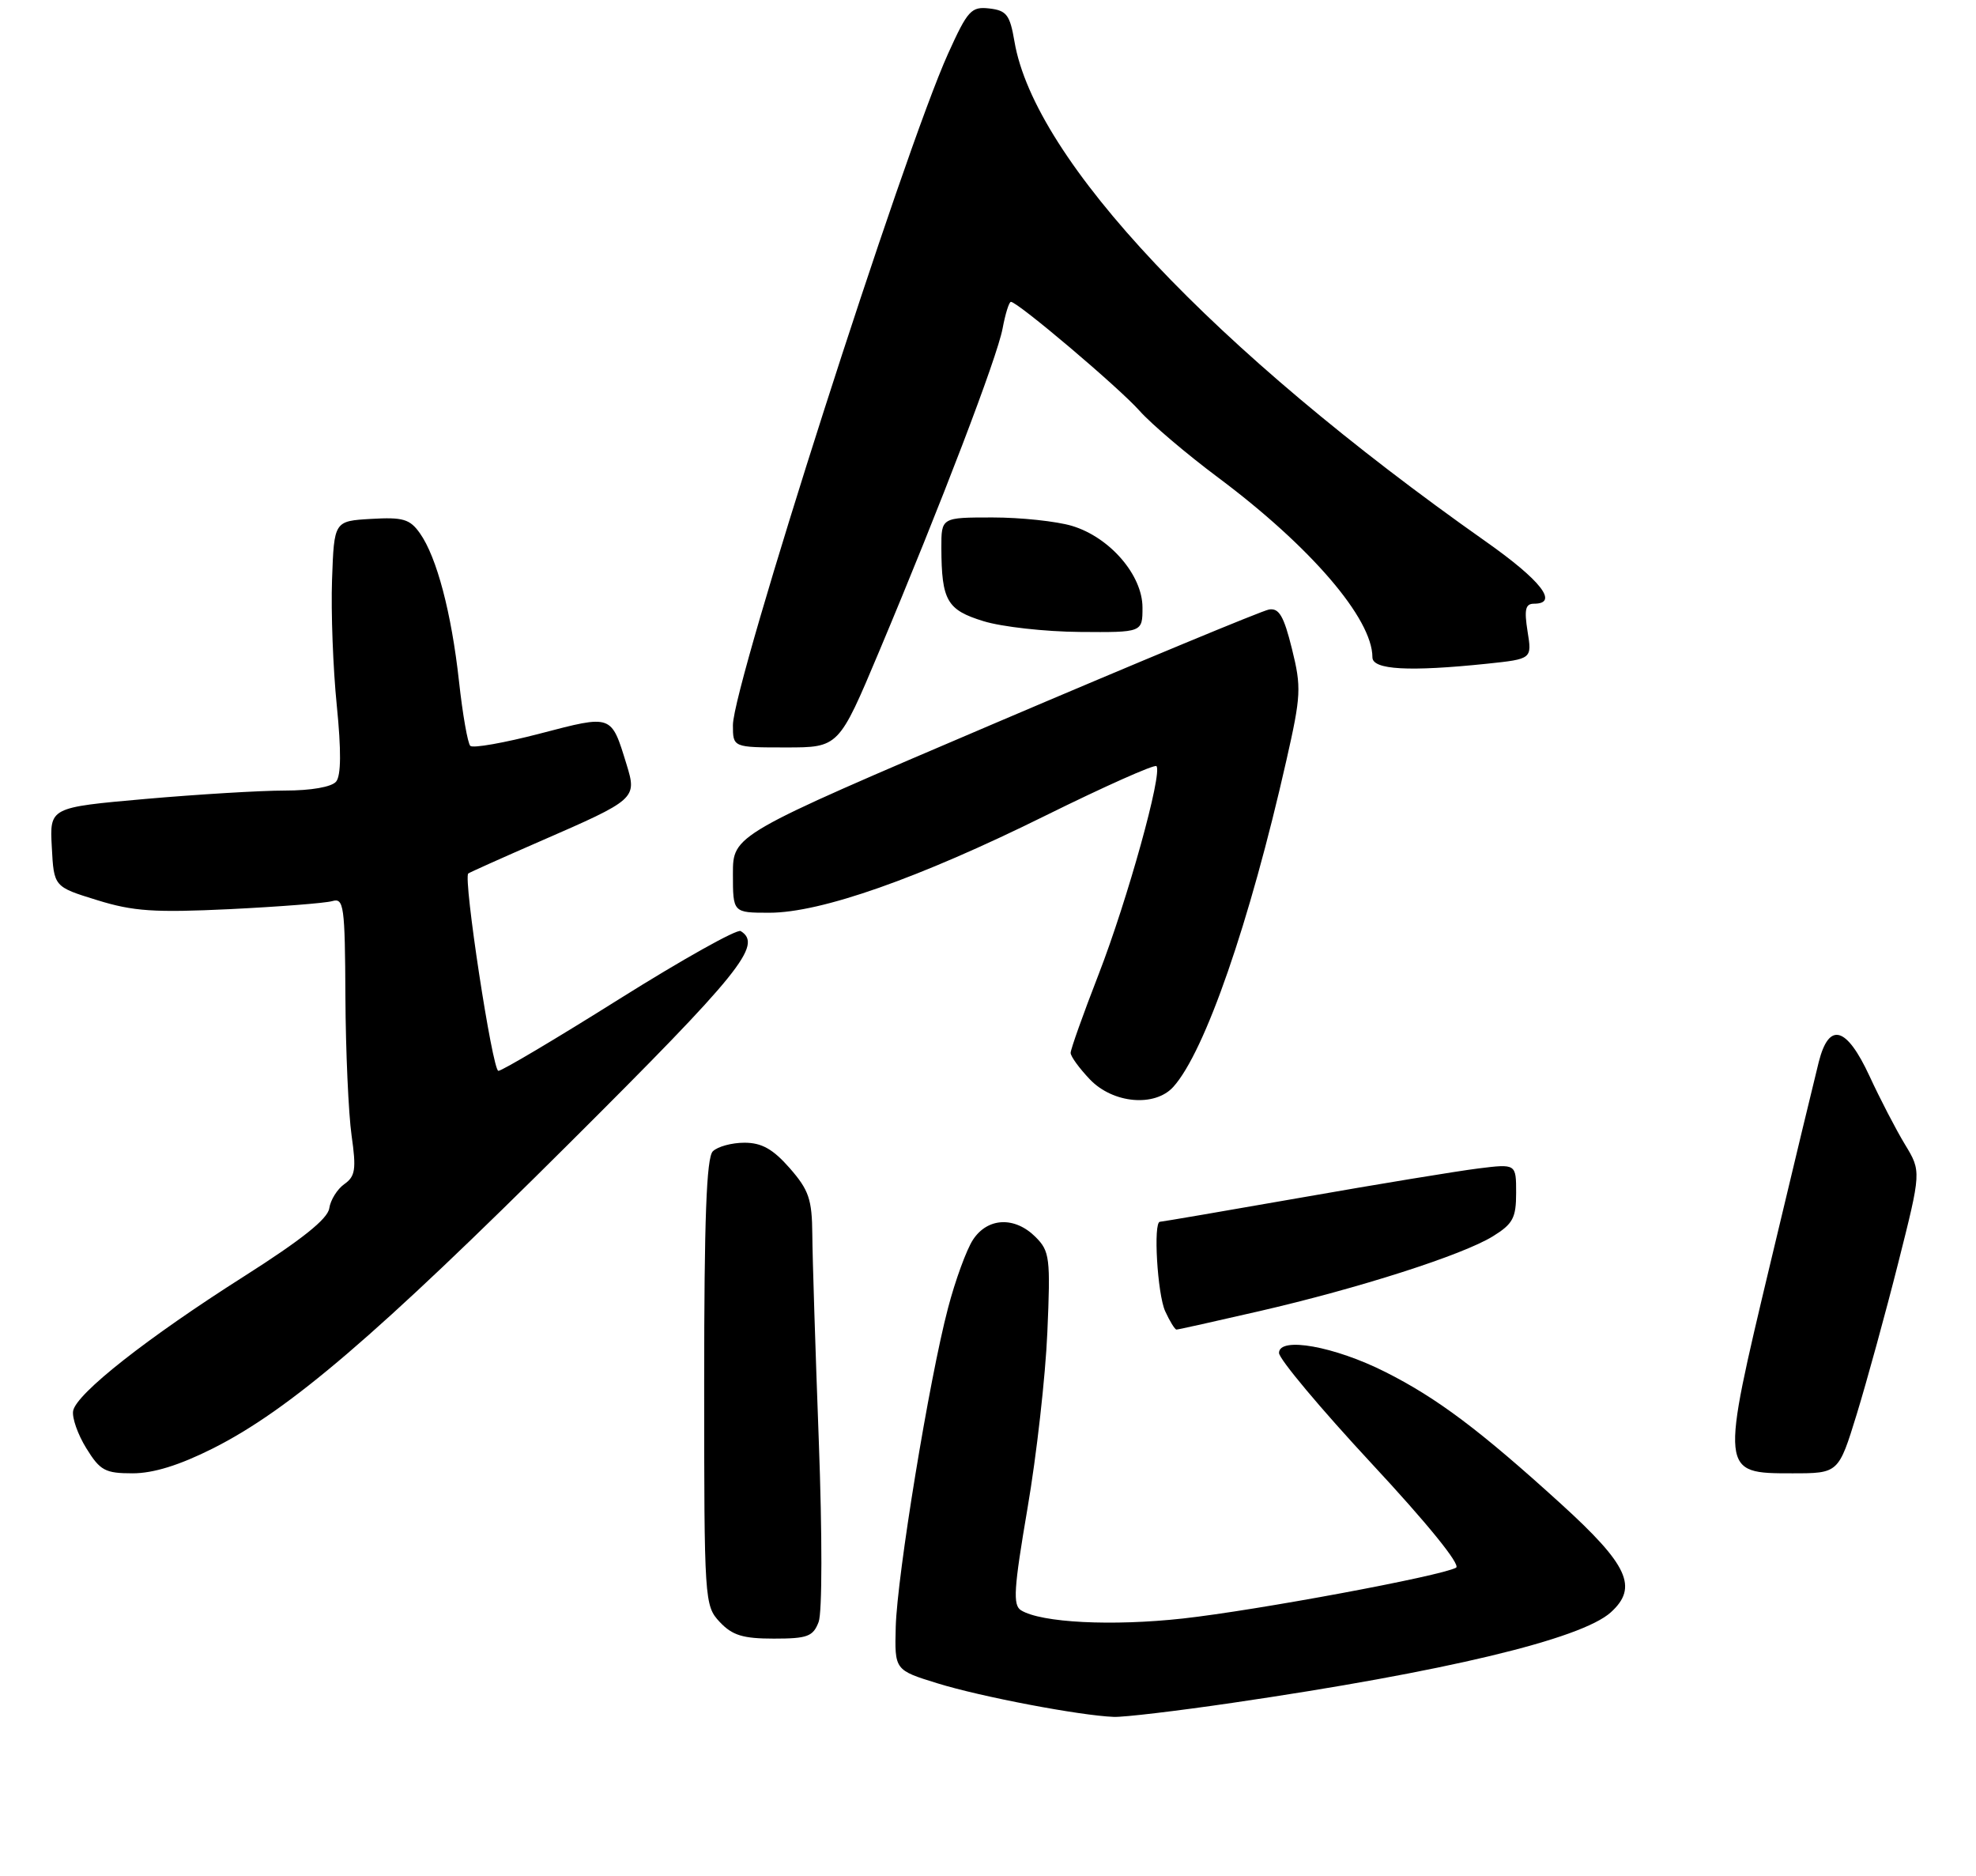 <?xml version="1.0" encoding="UTF-8" standalone="no"?>
<!DOCTYPE svg PUBLIC "-//W3C//DTD SVG 1.1//EN" "http://www.w3.org/Graphics/SVG/1.1/DTD/svg11.dtd" >
<svg xmlns="http://www.w3.org/2000/svg" xmlns:xlink="http://www.w3.org/1999/xlink" version="1.1" viewBox="0 0 275 261">
 <g >
 <path fill="currentColor"
d=" M 171.50 236.94 C 201.09 232.61 220.06 228.07 224.18 224.34 C 228.02 220.86 226.60 217.76 217.25 209.26 C 205.97 199.01 200.04 194.55 192.82 190.91 C 185.73 187.33 178.00 185.94 178.00 188.25 C 178.00 189.09 183.80 196.01 190.89 203.64 C 198.66 211.99 203.33 217.75 202.64 218.13 C 200.52 219.30 174.85 224.07 164.64 225.20 C 154.77 226.29 144.90 225.79 142.10 224.06 C 140.94 223.35 141.09 221.06 143.00 209.85 C 144.26 202.51 145.50 191.49 145.76 185.37 C 146.21 175.02 146.09 174.09 144.12 172.12 C 141.23 169.23 137.45 169.39 135.41 172.50 C 134.51 173.87 132.94 178.16 131.93 182.03 C 129.31 191.97 124.86 219.18 124.66 226.35 C 124.50 232.38 124.50 232.38 130.50 234.23 C 136.50 236.09 150.29 238.71 155.00 238.89 C 156.38 238.95 163.80 238.07 171.50 236.94 Z  M 113.93 225.68 C 114.43 224.36 114.44 213.59 113.95 200.43 C 113.48 187.82 113.07 174.93 113.05 171.78 C 113.01 166.85 112.57 165.59 109.90 162.53 C 107.56 159.87 106.00 159.00 103.60 159.00 C 101.84 159.00 99.86 159.54 99.20 160.20 C 98.32 161.08 98.00 169.62 98.00 192.39 C 98.00 222.82 98.04 223.41 100.17 225.69 C 101.92 227.55 103.40 228.00 107.70 228.00 C 112.37 228.00 113.16 227.71 113.93 225.68 Z  M 29.62 201.54 C 40.29 196.17 52.38 185.82 79.25 159.06 C 103.06 135.35 106.19 131.47 103.08 129.55 C 102.57 129.24 94.98 133.49 86.21 138.99 C 77.44 144.50 69.86 149.00 69.36 149.00 C 68.53 149.00 64.44 122.16 65.17 121.54 C 65.35 121.39 69.84 119.38 75.14 117.07 C 88.53 111.24 88.66 111.13 87.20 106.37 C 85.04 99.36 85.24 99.44 75.15 102.07 C 70.17 103.37 65.80 104.14 65.45 103.78 C 65.09 103.42 64.38 99.38 63.88 94.81 C 62.83 85.26 60.78 77.51 58.44 74.20 C 57.05 72.23 56.09 71.94 51.66 72.20 C 46.50 72.50 46.50 72.50 46.21 80.66 C 46.05 85.15 46.35 93.02 46.87 98.16 C 47.50 104.44 47.47 107.91 46.78 108.75 C 46.16 109.50 43.32 110.00 39.63 110.00 C 36.26 110.00 27.52 110.53 20.21 111.17 C 6.91 112.35 6.91 112.35 7.21 117.87 C 7.50 123.39 7.50 123.39 13.50 125.24 C 18.55 126.81 21.47 127.00 32.00 126.50 C 38.88 126.16 45.29 125.66 46.25 125.38 C 47.85 124.91 48.01 126.01 48.07 138.68 C 48.11 146.28 48.50 154.97 48.93 158.00 C 49.60 162.70 49.45 163.68 47.92 164.76 C 46.94 165.45 45.99 166.97 45.82 168.14 C 45.60 169.61 41.96 172.51 34.00 177.57 C 20.47 186.16 10.65 193.89 10.18 196.30 C 10.00 197.25 10.82 199.59 12.01 201.51 C 13.93 204.62 14.63 205.00 18.45 205.00 C 21.34 205.00 24.96 203.88 29.62 201.54 Z  M 258.41 196.75 C 259.80 192.21 262.40 182.76 264.17 175.75 C 267.39 162.99 267.39 162.99 265.12 159.25 C 263.87 157.19 261.65 152.91 260.19 149.75 C 256.98 142.82 254.55 142.13 253.12 147.75 C 252.60 149.81 249.57 162.39 246.40 175.69 C 239.40 205.03 239.39 205.00 249.42 205.00 C 255.87 205.00 255.87 205.00 258.41 196.75 Z  M 175.21 182.45 C 189.11 179.25 203.51 174.64 207.75 172.03 C 210.55 170.30 211.00 169.47 211.00 165.98 C 211.00 161.93 211.00 161.93 205.75 162.58 C 202.86 162.94 191.81 164.75 181.18 166.62 C 170.56 168.48 161.67 170.00 161.43 170.00 C 160.48 170.00 161.07 180.07 162.16 182.45 C 162.80 183.85 163.51 185.00 163.73 185.00 C 163.96 185.00 169.13 183.85 175.21 182.45 Z  M 163.29 151.23 C 167.69 146.36 173.92 128.39 179.03 105.78 C 181.07 96.78 181.13 95.64 179.80 90.28 C 178.67 85.71 178.00 84.57 176.60 84.81 C 175.63 84.98 158.45 92.11 138.42 100.65 C 102.00 116.18 102.00 116.18 102.00 121.59 C 102.00 127.00 102.00 127.00 107.07 127.00 C 114.24 127.00 127.87 122.21 145.47 113.50 C 153.70 109.43 160.66 106.33 160.94 106.60 C 161.83 107.50 156.92 125.19 152.90 135.56 C 150.75 141.09 149.00 146.01 149.00 146.50 C 149.00 146.99 150.21 148.65 151.69 150.20 C 154.90 153.55 160.72 154.07 163.29 151.23 Z  M 122.33 90.69 C 131.03 70.00 138.76 49.78 139.53 45.71 C 139.91 43.67 140.43 42.00 140.69 42.00 C 141.63 42.00 155.76 53.96 158.61 57.18 C 160.23 59.00 165.15 63.18 169.53 66.45 C 182.42 76.08 191.00 86.08 191.00 91.46 C 191.00 93.20 196.10 93.48 206.96 92.35 C 213.21 91.69 213.21 91.69 212.59 87.85 C 212.11 84.81 212.29 84.00 213.49 84.00 C 216.99 84.00 214.48 80.77 206.75 75.33 C 168.82 48.61 143.97 22.24 141.18 5.76 C 140.55 2.07 140.09 1.46 137.70 1.18 C 135.17 0.89 134.68 1.42 131.95 7.45 C 125.78 21.05 102.00 95.25 102.00 100.89 C 102.00 104.00 102.00 104.00 109.36 104.00 C 116.73 104.00 116.73 104.00 122.33 90.69 Z  M 159.00 84.53 C 159.00 80.02 154.45 74.75 149.18 73.17 C 147.03 72.53 142.06 72.00 138.13 72.00 C 131.00 72.00 131.00 72.00 131.01 76.25 C 131.04 83.57 131.79 84.87 136.87 86.43 C 139.42 87.22 145.44 87.89 150.25 87.93 C 159.00 88.00 159.00 88.00 159.00 84.53 Z "/>
</g>
</svg>
